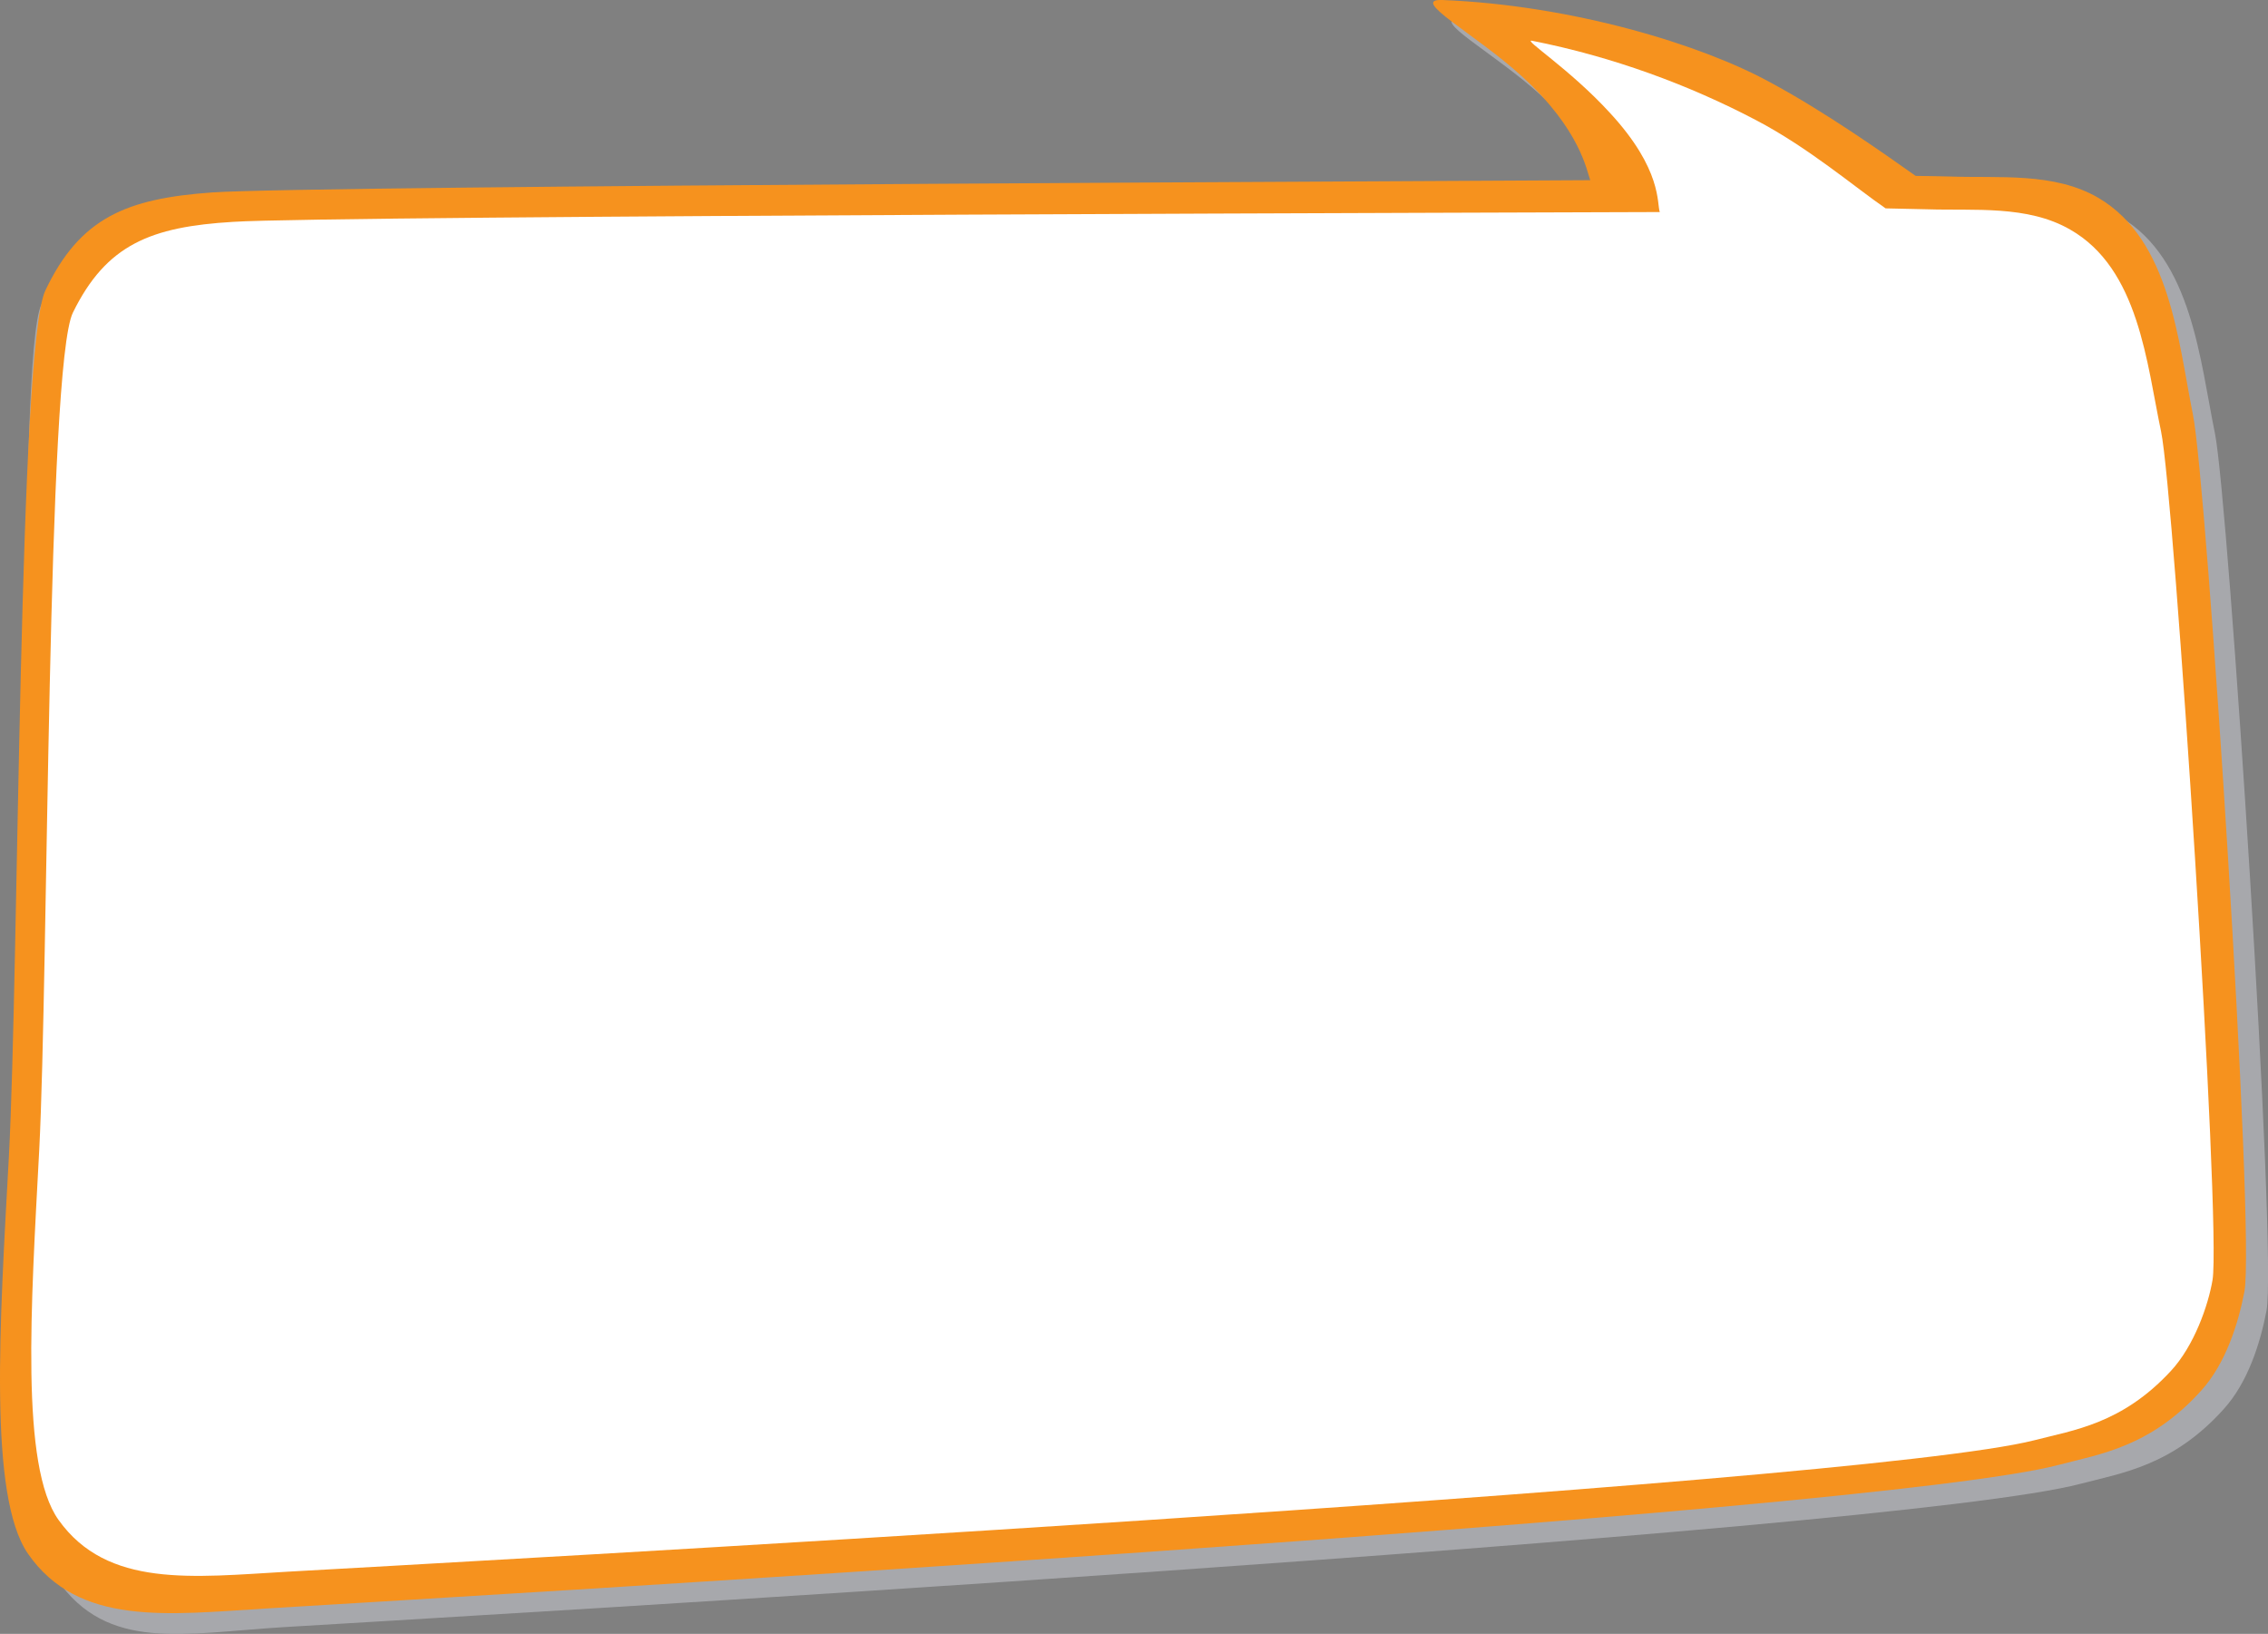 <?xml version="1.0" encoding="utf-8"?>
<!-- Generator: Adobe Illustrator 21.0.0, SVG Export Plug-In . SVG Version: 6.00 Build 0)  -->
<svg version="1.1" id="Layer_1" xmlns="http://www.w3.org/2000/svg" xmlns:xlink="http://www.w3.org/1999/xlink" x="0px" y="0px"
	 viewBox="0 0 740.2 533.2" style="enable-background:new 0 0 740.2 533.2;" xml:space="preserve">
<rect x="0" y="0" width="740.2" height="533.2" fill="#808080" stroke="none"/>
<style type="text/css">
	.Drop_x0020_Shadow{fill:none;}
	.Outer_x0020_Glow_x0020_5_x0020_pt{fill:none;}
	.Blue_x0020_Neon{fill:none;stroke:#8AACDA;stroke-width:7;stroke-linecap:round;stroke-linejoin:round;}
	.Chrome_x0020_Highlight{fill:url(#SVGID_1_);stroke:#FFFFFF;stroke-width:0.363;stroke-miterlimit:1;}
	.Jive_GS{fill:#FFDD00;}
	.Alyssa_GS{fill:#A6D0E4;}
	.st0{fill:#2D4E56;}
	.st1{fill:#A7A8AC;}
	.st2{fill:#F6921E;}
	.st3{fill:#FFFFFF;}
</style>
<linearGradient id="SVGID_1_" gradientUnits="userSpaceOnUse" x1="-30.162" y1="-101.521" x2="-30.162" y2="-102.521">
	<stop  offset="0" style="stop-color:#656565"/>
	<stop  offset="0.618" style="stop-color:#1B1B1B"/>
	<stop  offset="0.629" style="stop-color:#545454"/>
	<stop  offset="0.983" style="stop-color:#3E3E3E"/>
</linearGradient>
<path class="st0" d="M15.1,490.8c15.8,22.2,43.5,18.7,74.6,16.9c42.2-2.5,509.7-28,568.3-43.1c12.7-3.3,28.4-5.3,44.3-22.6
	c7.6-8.2,10.2-19.4,13.3-29.9c5-17.1-12.2-256.1-16.5-276.7c-4.7-22.2-7.2-53.1-29.5-65.9c-13.9-8-31.1-6-46.5-6.6
	c-3.3-0.1-7.9-0.2-13.4-0.3c-9.8-6.8-25-19.8-42.1-28.8c-21.6-11.4-45.1-18.1-72.4-24.8c-10.2-2.5,11.8,9,25,23.3
	c17.1,18.6,16.4,28.8,17.5,31.5c-15.5,0.1-434.4,1.2-465.7,3.3c-26.6,1.8-41.1,7.6-51.9,29.7c-8.4,17.3-7.9,215.6-11,273.3
	C6.2,421.1,2.7,473.3,15.1,490.8z"/>
<path class="st1" d="M18.6,515.4c16.5,23.8,41.3,17.6,74,15.6c44.4-2.7,524.9-30.5,586.5-46.8c13.3-3.5,29.9-5.8,46.6-24.3
	c8-8.8,12-21.7,14-32.1c3.6-18.8-12.4-264.2-16.8-286.3c-4.9-23.8-7.5-56.9-30.9-70.7c-14.6-8.5-32.7-6.4-48.9-7
	c-3.5-0.1-8.3-0.2-14.1-0.3c-10.3-7.3-26.2-21.2-44.2-30.8C562,20.4,519.5,7.8,476.7,6.1c-11-0.4,11,11.1,26.2,25
	c19,17.3,23.3,34.1,24.5,37c-16.3,0.2-424.8-1.6-457.7,0.7c-28,1.9-44.9,6.8-56.2,30.6c-8.1,17-3.6,220.2-5.2,282.2
	C6.4,450.9,5.6,496.6,18.6,515.4z"/>
<path class="st2" d="M9.1,507c16.5,23.8,45.5,19.9,78,17.9c44.2-2.7,523.7-30.6,585-46.9c13.3-3.5,29.8-5.8,46.4-24.3
	c7.9-8.8,12-21.7,14-32.2c3.6-18.8-12.3-264.2-16.8-286.2c-4.8-23.8-7.4-56.9-30.8-70.7c-14.5-8.5-32.6-6.4-48.7-7
	c-3.5-0.1-5.2-0.1-11-0.2c-10.3-7.3-29.7-21-47.6-30.6C555.3,14.6,513.3,1.7,470.7,0c-11-0.4,10.9,11.1,26.1,25
	c19,17.3,21.1,30.9,22.2,33.8c-16.2,0.2-417,1.7-449.8,4c-27.9,2-43.1,8.2-54.4,32C6,113.3,6.2,315.5,2.9,377.4
	C-0.1,432.2-3.8,488.2,9.1,507z"/>
<path class="st3" d="M19.1,496C35,518.3,62.8,514.7,94,512.9c42.4-2.4,511.1-27.9,570-42.9c12.7-3.3,28.5-5.3,44.5-22.6
	c7.6-8.2,12.2-21.4,13.6-29.7c2.9-17.7-12.5-256.4-16.8-276.9c-4.7-22.2-7.2-53.1-29.7-65.9c-13.9-8-31.3-6.1-46.7-6.6
	c-3.3-0.1-8-0.2-13.5-0.3c-9.9-6.8-25.1-19.8-42.3-28.8c-21.7-11.4-46.7-20.7-73.1-25.9c-3.2-0.6,12.2,9.1,25.4,23.5
	c17.2,18.6,15.3,29.7,16.3,32.4c-15.6,0.1-434.2,1.1-465.6,3.2C49.2,74,34.7,79.8,23.8,102c-8.5,17.3-8,215.6-11,273.3
	C10.1,426.3,6.6,478.5,19.1,496z"/>
</svg>
